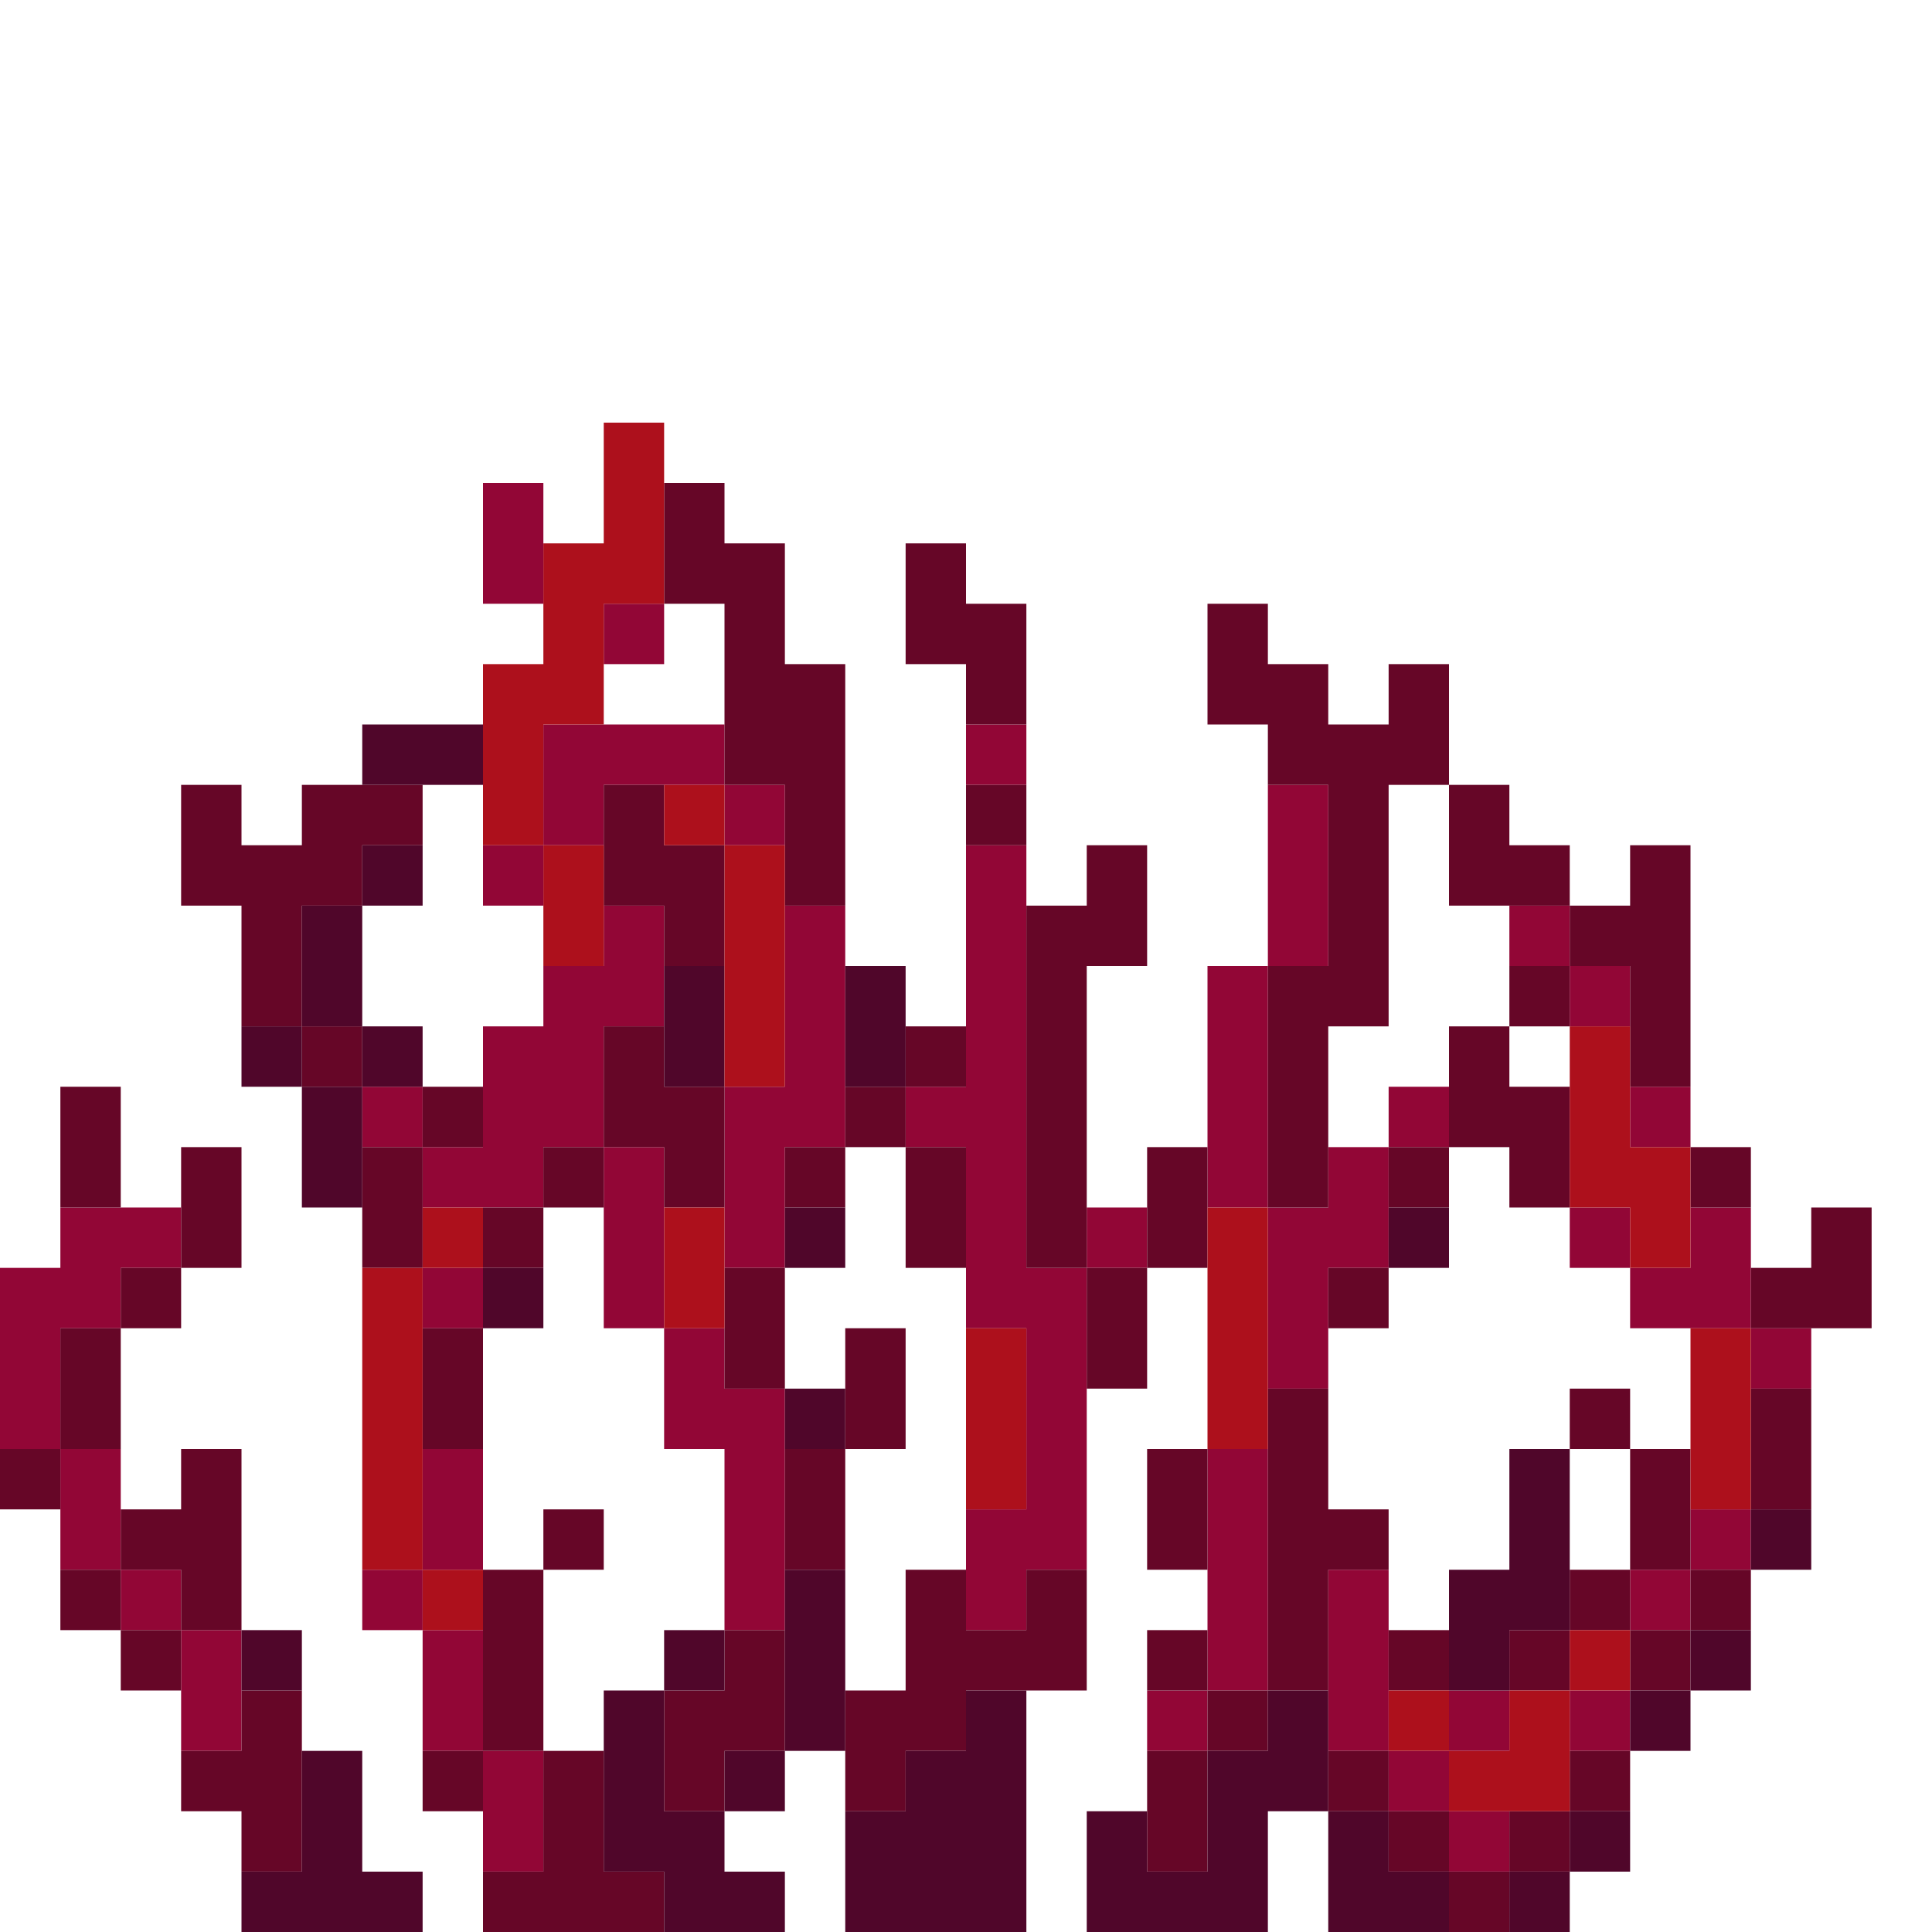 <?xml version="1.0" encoding="UTF-8" standalone="no"?>
<!DOCTYPE svg PUBLIC "-//W3C//DTD SVG 1.1//EN" 
  "http://www.w3.org/Graphics/SVG/1.1/DTD/svg11.dtd">
<svg width="32" height="32"
	 xmlns="http://www.w3.org/2000/svg" version="1.1">
 <path d="  M 2,21  L 3,21  L 3,20  L 1,20  L 1,21  L 0,21  L 0,24  L 1,24  L 1,22  L 2,22  Z  " style="fill:rgb(146, 6, 54); fill-opacity:1.000; stroke:none;" />
 <path d="  M 2,24  L 1,24  L 1,26  L 2,26  Z  " style="fill:rgb(146, 6, 54); fill-opacity:1.000; stroke:none;" />
 <path d="  M 2,26  L 2,27  L 3,27  L 3,26  Z  " style="fill:rgb(146, 6, 54); fill-opacity:1.000; stroke:none;" />
 <path d="  M 4,29  L 4,27  L 3,27  L 3,29  Z  " style="fill:rgb(146, 6, 54); fill-opacity:1.000; stroke:none;" />
 <path d="  M 6,18  L 6,19  L 7,19  L 7,18  Z  " style="fill:rgb(146, 6, 54); fill-opacity:1.000; stroke:none;" />
 <path d="  M 7,26  L 6,26  L 6,27  L 7,27  Z  " style="fill:rgb(146, 6, 54); fill-opacity:1.000; stroke:none;" />
 <path d="  M 11,17  L 11,15  L 10,15  L 10,16  L 9,16  L 9,17  L 8,17  L 8,19  L 7,19  L 7,20  L 9,20  L 9,19  L 10,19  L 10,17  Z  " style="fill:rgb(146, 6, 54); fill-opacity:1.000; stroke:none;" />
 <path d="  M 8,22  L 8,21  L 7,21  L 7,22  Z  " style="fill:rgb(146, 6, 54); fill-opacity:1.000; stroke:none;" />
 <path d="  M 7,26  L 8,26  L 8,24  L 7,24  Z  " style="fill:rgb(146, 6, 54); fill-opacity:1.000; stroke:none;" />
 <path d="  M 8,27  L 7,27  L 7,29  L 8,29  Z  " style="fill:rgb(146, 6, 54); fill-opacity:1.000; stroke:none;" />
 <path d="  M 9,10  L 9,8  L 8,8  L 8,10  Z  " style="fill:rgb(146, 6, 54); fill-opacity:1.000; stroke:none;" />
 <path d="  M 8,14  L 8,15  L 9,15  L 9,14  Z  " style="fill:rgb(146, 6, 54); fill-opacity:1.000; stroke:none;" />
 <path d="  M 8,29  L 8,31  L 9,31  L 9,29  Z  " style="fill:rgb(146, 6, 54); fill-opacity:1.000; stroke:none;" />
 <path d="  M 9,12  L 9,14  L 10,14  L 10,13  L 12,13  L 12,12  Z  " style="fill:rgb(146, 6, 54); fill-opacity:1.000; stroke:none;" />
 <path d="  M 10,10  L 10,11  L 11,11  L 11,10  Z  " style="fill:rgb(146, 6, 54); fill-opacity:1.000; stroke:none;" />
 <path d="  M 11,22  L 11,19  L 10,19  L 10,22  Z  " style="fill:rgb(146, 6, 54); fill-opacity:1.000; stroke:none;" />
 <path d="  M 13,23  L 12,23  L 12,22  L 11,22  L 11,24  L 12,24  L 12,27  L 13,27  Z  " style="fill:rgb(146, 6, 54); fill-opacity:1.000; stroke:none;" />
 <path d="  M 12,13  L 12,14  L 13,14  L 13,13  Z  " style="fill:rgb(146, 6, 54); fill-opacity:1.000; stroke:none;" />
 <path d="  M 13,19  L 14,19  L 14,15  L 13,15  L 13,18  L 12,18  L 12,21  L 13,21  Z  " style="fill:rgb(146, 6, 54); fill-opacity:1.000; stroke:none;" />
 <path d="  M 17,27  L 17,26  L 18,26  L 18,21  L 17,21  L 17,14  L 16,14  L 16,18  L 15,18  L 15,19  L 16,19  L 16,22  L 17,22  L 17,25  L 16,25  L 16,27  Z  " style="fill:rgb(146, 6, 54); fill-opacity:1.000; stroke:none;" />
 <path d="  M 16,12  L 16,13  L 17,13  L 17,12  Z  " style="fill:rgb(146, 6, 54); fill-opacity:1.000; stroke:none;" />
 <path d="  M 19,21  L 19,20  L 18,20  L 18,21  Z  " style="fill:rgb(146, 6, 54); fill-opacity:1.000; stroke:none;" />
 <path d="  M 19,29  L 20,29  L 20,28  L 19,28  Z  " style="fill:rgb(146, 6, 54); fill-opacity:1.000; stroke:none;" />
 <path d="  M 20,16  L 20,20  L 21,20  L 21,16  Z  " style="fill:rgb(146, 6, 54); fill-opacity:1.000; stroke:none;" />
 <path d="  M 20,24  L 20,28  L 21,28  L 21,24  Z  " style="fill:rgb(146, 6, 54); fill-opacity:1.000; stroke:none;" />
 <path d="  M 21,16  L 22,16  L 22,13  L 21,13  Z  " style="fill:rgb(146, 6, 54); fill-opacity:1.000; stroke:none;" />
 <path d="  M 21,23  L 22,23  L 22,21  L 23,21  L 23,19  L 22,19  L 22,20  L 21,20  Z  " style="fill:rgb(146, 6, 54); fill-opacity:1.000; stroke:none;" />
 <path d="  M 22,29  L 23,29  L 23,26  L 22,26  Z  " style="fill:rgb(146, 6, 54); fill-opacity:1.000; stroke:none;" />
 <path d="  M 24,19  L 24,18  L 23,18  L 23,19  Z  " style="fill:rgb(146, 6, 54); fill-opacity:1.000; stroke:none;" />
 <path d="  M 23,29  L 23,30  L 24,30  L 24,29  Z  " style="fill:rgb(146, 6, 54); fill-opacity:1.000; stroke:none;" />
 <path d="  M 25,28  L 24,28  L 24,29  L 25,29  Z  " style="fill:rgb(146, 6, 54); fill-opacity:1.000; stroke:none;" />
 <path d="  M 25,31  L 25,30  L 24,30  L 24,31  Z  " style="fill:rgb(146, 6, 54); fill-opacity:1.000; stroke:none;" />
 <path d="  M 26,16  L 26,15  L 25,15  L 25,16  Z  " style="fill:rgb(146, 6, 54); fill-opacity:1.000; stroke:none;" />
 <path d="  M 26,17  L 27,17  L 27,16  L 26,16  Z  " style="fill:rgb(146, 6, 54); fill-opacity:1.000; stroke:none;" />
 <path d="  M 26,20  L 26,21  L 27,21  L 27,20  Z  " style="fill:rgb(146, 6, 54); fill-opacity:1.000; stroke:none;" />
 <path d="  M 26,29  L 27,29  L 27,28  L 26,28  Z  " style="fill:rgb(146, 6, 54); fill-opacity:1.000; stroke:none;" />
 <path d="  M 27,19  L 28,19  L 28,18  L 27,18  Z  " style="fill:rgb(146, 6, 54); fill-opacity:1.000; stroke:none;" />
 <path d="  M 27,21  L 27,22  L 29,22  L 29,20  L 28,20  L 28,21  Z  " style="fill:rgb(146, 6, 54); fill-opacity:1.000; stroke:none;" />
 <path d="  M 27,27  L 28,27  L 28,26  L 27,26  Z  " style="fill:rgb(146, 6, 54); fill-opacity:1.000; stroke:none;" />
 <path d="  M 29,26  L 29,25  L 28,25  L 28,26  Z  " style="fill:rgb(146, 6, 54); fill-opacity:1.000; stroke:none;" />
 <path d="  M 29,22  L 29,23  L 30,23  L 30,22  Z  " style="fill:rgb(146, 6, 54); fill-opacity:1.000; stroke:none;" />
 <path d="  M 0,25  L 1,25  L 1,24  L 0,24  Z  " style="fill:rgb(102, 6, 39); fill-opacity:1.000; stroke:none;" />
 <path d="  M 2,18  L 1,18  L 1,20  L 2,20  Z  " style="fill:rgb(102, 6, 39); fill-opacity:1.000; stroke:none;" />
 <path d="  M 2,24  L 2,22  L 1,22  L 1,24  Z  " style="fill:rgb(102, 6, 39); fill-opacity:1.000; stroke:none;" />
 <path d="  M 1,26  L 1,27  L 2,27  L 2,26  Z  " style="fill:rgb(102, 6, 39); fill-opacity:1.000; stroke:none;" />
 <path d="  M 3,21  L 2,21  L 2,22  L 3,22  Z  " style="fill:rgb(102, 6, 39); fill-opacity:1.000; stroke:none;" />
 <path d="  M 4,27  L 4,24  L 3,24  L 3,25  L 2,25  L 2,26  L 3,26  L 3,27  Z  " style="fill:rgb(102, 6, 39); fill-opacity:1.000; stroke:none;" />
 <path d="  M 3,28  L 3,27  L 2,27  L 2,28  Z  " style="fill:rgb(102, 6, 39); fill-opacity:1.000; stroke:none;" />
 <path d="  M 5,15  L 6,15  L 6,14  L 7,14  L 7,13  L 5,13  L 5,14  L 4,14  L 4,13  L 3,13  L 3,15  L 4,15  L 4,17  L 5,17  Z  " style="fill:rgb(102, 6, 39); fill-opacity:1.000; stroke:none;" />
 <path d="  M 4,21  L 4,19  L 3,19  L 3,21  Z  " style="fill:rgb(102, 6, 39); fill-opacity:1.000; stroke:none;" />
 <path d="  M 5,31  L 5,28  L 4,28  L 4,29  L 3,29  L 3,30  L 4,30  L 4,31  Z  " style="fill:rgb(102, 6, 39); fill-opacity:1.000; stroke:none;" />
 <path d="  M 6,17  L 5,17  L 5,18  L 6,18  Z  " style="fill:rgb(102, 6, 39); fill-opacity:1.000; stroke:none;" />
 <path d="  M 7,19  L 6,19  L 6,21  L 7,21  Z  " style="fill:rgb(102, 6, 39); fill-opacity:1.000; stroke:none;" />
 <path d="  M 7,19  L 8,19  L 8,18  L 7,18  Z  " style="fill:rgb(102, 6, 39); fill-opacity:1.000; stroke:none;" />
 <path d="  M 7,22  L 7,24  L 8,24  L 8,22  Z  " style="fill:rgb(102, 6, 39); fill-opacity:1.000; stroke:none;" />
 <path d="  M 8,30  L 8,29  L 7,29  L 7,30  Z  " style="fill:rgb(102, 6, 39); fill-opacity:1.000; stroke:none;" />
 <path d="  M 9,20  L 8,20  L 8,21  L 9,21  Z  " style="fill:rgb(102, 6, 39); fill-opacity:1.000; stroke:none;" />
 <path d="  M 8,29  L 9,29  L 9,26  L 8,26  Z  " style="fill:rgb(102, 6, 39); fill-opacity:1.000; stroke:none;" />
 <path d="  M 11,32  L 11,31  L 10,31  L 10,29  L 9,29  L 9,31  L 8,31  L 8,32  Z  " style="fill:rgb(102, 6, 39); fill-opacity:1.000; stroke:none;" />
 <path d="  M 9,19  L 9,20  L 10,20  L 10,19  Z  " style="fill:rgb(102, 6, 39); fill-opacity:1.000; stroke:none;" />
 <path d="  M 10,26  L 10,25  L 9,25  L 9,26  Z  " style="fill:rgb(102, 6, 39); fill-opacity:1.000; stroke:none;" />
 <path d="  M 11,15  L 11,16  L 12,16  L 12,14  L 11,14  L 11,13  L 10,13  L 10,15  Z  " style="fill:rgb(102, 6, 39); fill-opacity:1.000; stroke:none;" />
 <path d="  M 10,17  L 10,19  L 11,19  L 11,20  L 12,20  L 12,18  L 11,18  L 11,17  Z  " style="fill:rgb(102, 6, 39); fill-opacity:1.000; stroke:none;" />
 <path d="  M 11,10  L 12,10  L 12,13  L 13,13  L 13,15  L 14,15  L 14,11  L 13,11  L 13,9  L 12,9  L 12,8  L 11,8  Z  " style="fill:rgb(102, 6, 39); fill-opacity:1.000; stroke:none;" />
 <path d="  M 11,30  L 12,30  L 12,29  L 13,29  L 13,27  L 12,27  L 12,28  L 11,28  Z  " style="fill:rgb(102, 6, 39); fill-opacity:1.000; stroke:none;" />
 <path d="  M 12,23  L 13,23  L 13,21  L 12,21  Z  " style="fill:rgb(102, 6, 39); fill-opacity:1.000; stroke:none;" />
 <path d="  M 13,19  L 13,20  L 14,20  L 14,19  Z  " style="fill:rgb(102, 6, 39); fill-opacity:1.000; stroke:none;" />
 <path d="  M 13,24  L 13,26  L 14,26  L 14,24  Z  " style="fill:rgb(102, 6, 39); fill-opacity:1.000; stroke:none;" />
 <path d="  M 15,18  L 14,18  L 14,19  L 15,19  Z  " style="fill:rgb(102, 6, 39); fill-opacity:1.000; stroke:none;" />
 <path d="  M 14,24  L 15,24  L 15,22  L 14,22  Z  " style="fill:rgb(102, 6, 39); fill-opacity:1.000; stroke:none;" />
 <path d="  M 15,29  L 16,29  L 16,28  L 18,28  L 18,26  L 17,26  L 17,27  L 16,27  L 16,26  L 15,26  L 15,28  L 14,28  L 14,30  L 15,30  Z  " style="fill:rgb(102, 6, 39); fill-opacity:1.000; stroke:none;" />
 <path d="  M 17,10  L 16,10  L 16,9  L 15,9  L 15,11  L 16,11  L 16,12  L 17,12  Z  " style="fill:rgb(102, 6, 39); fill-opacity:1.000; stroke:none;" />
 <path d="  M 16,17  L 15,17  L 15,18  L 16,18  Z  " style="fill:rgb(102, 6, 39); fill-opacity:1.000; stroke:none;" />
 <path d="  M 15,21  L 16,21  L 16,19  L 15,19  Z  " style="fill:rgb(102, 6, 39); fill-opacity:1.000; stroke:none;" />
 <path d="  M 17,14  L 17,13  L 16,13  L 16,14  Z  " style="fill:rgb(102, 6, 39); fill-opacity:1.000; stroke:none;" />
 <path d="  M 17,15  L 17,21  L 18,21  L 18,16  L 19,16  L 19,14  L 18,14  L 18,15  Z  " style="fill:rgb(102, 6, 39); fill-opacity:1.000; stroke:none;" />
 <path d="  M 18,21  L 18,23  L 19,23  L 19,21  Z  " style="fill:rgb(102, 6, 39); fill-opacity:1.000; stroke:none;" />
 <path d="  M 20,21  L 20,19  L 19,19  L 19,21  Z  " style="fill:rgb(102, 6, 39); fill-opacity:1.000; stroke:none;" />
 <path d="  M 19,26  L 20,26  L 20,24  L 19,24  Z  " style="fill:rgb(102, 6, 39); fill-opacity:1.000; stroke:none;" />
 <path d="  M 19,28  L 20,28  L 20,27  L 19,27  Z  " style="fill:rgb(102, 6, 39); fill-opacity:1.000; stroke:none;" />
 <path d="  M 19,31  L 20,31  L 20,29  L 19,29  Z  " style="fill:rgb(102, 6, 39); fill-opacity:1.000; stroke:none;" />
 <path d="  M 22,20  L 22,17  L 23,17  L 23,13  L 24,13  L 24,11  L 23,11  L 23,12  L 22,12  L 22,11  L 21,11  L 21,10  L 20,10  L 20,12  L 21,12  L 21,13  L 22,13  L 22,16  L 21,16  L 21,20  Z  " style="fill:rgb(102, 6, 39); fill-opacity:1.000; stroke:none;" />
 <path d="  M 21,29  L 21,28  L 20,28  L 20,29  Z  " style="fill:rgb(102, 6, 39); fill-opacity:1.000; stroke:none;" />
 <path d="  M 21,28  L 22,28  L 22,26  L 23,26  L 23,25  L 22,25  L 22,23  L 21,23  Z  " style="fill:rgb(102, 6, 39); fill-opacity:1.000; stroke:none;" />
 <path d="  M 23,22  L 23,21  L 22,21  L 22,22  Z  " style="fill:rgb(102, 6, 39); fill-opacity:1.000; stroke:none;" />
 <path d="  M 23,30  L 23,29  L 22,29  L 22,30  Z  " style="fill:rgb(102, 6, 39); fill-opacity:1.000; stroke:none;" />
 <path d="  M 23,20  L 24,20  L 24,19  L 23,19  Z  " style="fill:rgb(102, 6, 39); fill-opacity:1.000; stroke:none;" />
 <path d="  M 23,28  L 24,28  L 24,27  L 23,27  Z  " style="fill:rgb(102, 6, 39); fill-opacity:1.000; stroke:none;" />
 <path d="  M 23,31  L 24,31  L 24,30  L 23,30  Z  " style="fill:rgb(102, 6, 39); fill-opacity:1.000; stroke:none;" />
 <path d="  M 24,13  L 24,15  L 26,15  L 26,14  L 25,14  L 25,13  Z  " style="fill:rgb(102, 6, 39); fill-opacity:1.000; stroke:none;" />
 <path d="  M 24,19  L 25,19  L 25,20  L 26,20  L 26,18  L 25,18  L 25,17  L 24,17  Z  " style="fill:rgb(102, 6, 39); fill-opacity:1.000; stroke:none;" />
 <path d="  M 24,31  L 24,32  L 25,32  L 25,31  Z  " style="fill:rgb(102, 6, 39); fill-opacity:1.000; stroke:none;" />
 <path d="  M 25,17  L 26,17  L 26,16  L 25,16  Z  " style="fill:rgb(102, 6, 39); fill-opacity:1.000; stroke:none;" />
 <path d="  M 25,27  L 25,28  L 26,28  L 26,27  Z  " style="fill:rgb(102, 6, 39); fill-opacity:1.000; stroke:none;" />
 <path d="  M 26,30  L 25,30  L 25,31  L 26,31  Z  " style="fill:rgb(102, 6, 39); fill-opacity:1.000; stroke:none;" />
 <path d="  M 26,16  L 27,16  L 27,18  L 28,18  L 28,14  L 27,14  L 27,15  L 26,15  Z  " style="fill:rgb(102, 6, 39); fill-opacity:1.000; stroke:none;" />
 <path d="  M 26,24  L 27,24  L 27,23  L 26,23  Z  " style="fill:rgb(102, 6, 39); fill-opacity:1.000; stroke:none;" />
 <path d="  M 27,27  L 27,26  L 26,26  L 26,27  Z  " style="fill:rgb(102, 6, 39); fill-opacity:1.000; stroke:none;" />
 <path d="  M 27,29  L 26,29  L 26,30  L 27,30  Z  " style="fill:rgb(102, 6, 39); fill-opacity:1.000; stroke:none;" />
 <path d="  M 28,24  L 27,24  L 27,26  L 28,26  Z  " style="fill:rgb(102, 6, 39); fill-opacity:1.000; stroke:none;" />
 <path d="  M 27,27  L 27,28  L 28,28  L 28,27  Z  " style="fill:rgb(102, 6, 39); fill-opacity:1.000; stroke:none;" />
 <path d="  M 29,19  L 28,19  L 28,20  L 29,20  Z  " style="fill:rgb(102, 6, 39); fill-opacity:1.000; stroke:none;" />
 <path d="  M 28,27  L 29,27  L 29,26  L 28,26  Z  " style="fill:rgb(102, 6, 39); fill-opacity:1.000; stroke:none;" />
 <path d="  M 31,22  L 31,20  L 30,20  L 30,21  L 29,21  L 29,22  Z  " style="fill:rgb(102, 6, 39); fill-opacity:1.000; stroke:none;" />
 <path d="  M 30,23  L 29,23  L 29,25  L 30,25  Z  " style="fill:rgb(102, 6, 39); fill-opacity:1.000; stroke:none;" />
 <path d="  M 4,18  L 5,18  L 5,17  L 4,17  Z  " style="fill:rgb(80, 6, 42); fill-opacity:1.000; stroke:none;" />
 <path d="  M 5,28  L 5,27  L 4,27  L 4,28  Z  " style="fill:rgb(80, 6, 42); fill-opacity:1.000; stroke:none;" />
 <path d="  M 6,29  L 5,29  L 5,31  L 4,31  L 4,32  L 7,32  L 7,31  L 6,31  Z  " style="fill:rgb(80, 6, 42); fill-opacity:1.000; stroke:none;" />
 <path d="  M 5,17  L 6,17  L 6,15  L 5,15  Z  " style="fill:rgb(80, 6, 42); fill-opacity:1.000; stroke:none;" />
 <path d="  M 6,20  L 6,18  L 5,18  L 5,20  Z  " style="fill:rgb(80, 6, 42); fill-opacity:1.000; stroke:none;" />
 <path d="  M 8,12  L 6,12  L 6,13  L 8,13  Z  " style="fill:rgb(80, 6, 42); fill-opacity:1.000; stroke:none;" />
 <path d="  M 7,15  L 7,14  L 6,14  L 6,15  Z  " style="fill:rgb(80, 6, 42); fill-opacity:1.000; stroke:none;" />
 <path d="  M 6,18  L 7,18  L 7,17  L 6,17  Z  " style="fill:rgb(80, 6, 42); fill-opacity:1.000; stroke:none;" />
 <path d="  M 8,22  L 9,22  L 9,21  L 8,21  Z  " style="fill:rgb(80, 6, 42); fill-opacity:1.000; stroke:none;" />
 <path d="  M 11,28  L 10,28  L 10,31  L 11,31  L 11,32  L 13,32  L 13,31  L 12,31  L 12,30  L 11,30  Z  " style="fill:rgb(80, 6, 42); fill-opacity:1.000; stroke:none;" />
 <path d="  M 11,18  L 12,18  L 12,16  L 11,16  Z  " style="fill:rgb(80, 6, 42); fill-opacity:1.000; stroke:none;" />
 <path d="  M 11,27  L 11,28  L 12,28  L 12,27  Z  " style="fill:rgb(80, 6, 42); fill-opacity:1.000; stroke:none;" />
 <path d="  M 13,29  L 12,29  L 12,30  L 13,30  Z  " style="fill:rgb(80, 6, 42); fill-opacity:1.000; stroke:none;" />
 <path d="  M 14,21  L 14,20  L 13,20  L 13,21  Z  " style="fill:rgb(80, 6, 42); fill-opacity:1.000; stroke:none;" />
 <path d="  M 14,23  L 13,23  L 13,24  L 14,24  Z  " style="fill:rgb(80, 6, 42); fill-opacity:1.000; stroke:none;" />
 <path d="  M 13,29  L 14,29  L 14,26  L 13,26  Z  " style="fill:rgb(80, 6, 42); fill-opacity:1.000; stroke:none;" />
 <path d="  M 14,16  L 14,18  L 15,18  L 15,16  Z  " style="fill:rgb(80, 6, 42); fill-opacity:1.000; stroke:none;" />
 <path d="  M 17,28  L 16,28  L 16,29  L 15,29  L 15,30  L 14,30  L 14,32  L 17,32  Z  " style="fill:rgb(80, 6, 42); fill-opacity:1.000; stroke:none;" />
 <path d="  M 21,29  L 20,29  L 20,31  L 19,31  L 19,30  L 18,30  L 18,32  L 21,32  L 21,30  L 22,30  L 22,28  L 21,28  Z  " style="fill:rgb(80, 6, 42); fill-opacity:1.000; stroke:none;" />
 <path d="  M 23,30  L 22,30  L 22,32  L 24,32  L 24,31  L 23,31  Z  " style="fill:rgb(80, 6, 42); fill-opacity:1.000; stroke:none;" />
 <path d="  M 24,20  L 23,20  L 23,21  L 24,21  Z  " style="fill:rgb(80, 6, 42); fill-opacity:1.000; stroke:none;" />
 <path d="  M 26,24  L 25,24  L 25,26  L 24,26  L 24,28  L 25,28  L 25,27  L 26,27  Z  " style="fill:rgb(80, 6, 42); fill-opacity:1.000; stroke:none;" />
 <path d="  M 25,32  L 26,32  L 26,31  L 25,31  Z  " style="fill:rgb(80, 6, 42); fill-opacity:1.000; stroke:none;" />
 <path d="  M 26,31  L 27,31  L 27,30  L 26,30  Z  " style="fill:rgb(80, 6, 42); fill-opacity:1.000; stroke:none;" />
 <path d="  M 27,29  L 28,29  L 28,28  L 27,28  Z  " style="fill:rgb(80, 6, 42); fill-opacity:1.000; stroke:none;" />
 <path d="  M 29,28  L 29,27  L 28,27  L 28,28  Z  " style="fill:rgb(80, 6, 42); fill-opacity:1.000; stroke:none;" />
 <path d="  M 29,25  L 29,26  L 30,26  L 30,25  Z  " style="fill:rgb(80, 6, 42); fill-opacity:1.000; stroke:none;" />
 <path d="  M 7,21  L 6,21  L 6,26  L 7,26  Z  " style="fill:rgb(173, 16, 28); fill-opacity:1.000; stroke:none;" />
 <path d="  M 8,20  L 7,20  L 7,21  L 8,21  Z  " style="fill:rgb(173, 16, 28); fill-opacity:1.000; stroke:none;" />
 <path d="  M 8,26  L 7,26  L 7,27  L 8,27  Z  " style="fill:rgb(173, 16, 28); fill-opacity:1.000; stroke:none;" />
 <path d="  M 10,12  L 10,10  L 11,10  L 11,7  L 10,7  L 10,9  L 9,9  L 9,11  L 8,11  L 8,14  L 9,14  L 9,12  Z  " style="fill:rgb(173, 16, 28); fill-opacity:1.000; stroke:none;" />
 <path d="  M 10,14  L 9,14  L 9,16  L 10,16  Z  " style="fill:rgb(173, 16, 28); fill-opacity:1.000; stroke:none;" />
 <path d="  M 12,13  L 11,13  L 11,14  L 12,14  Z  " style="fill:rgb(173, 16, 28); fill-opacity:1.000; stroke:none;" />
 <path d="  M 12,20  L 11,20  L 11,22  L 12,22  Z  " style="fill:rgb(173, 16, 28); fill-opacity:1.000; stroke:none;" />
 <path d="  M 13,14  L 12,14  L 12,18  L 13,18  Z  " style="fill:rgb(173, 16, 28); fill-opacity:1.000; stroke:none;" />
 <path d="  M 16,25  L 17,25  L 17,22  L 16,22  Z  " style="fill:rgb(173, 16, 28); fill-opacity:1.000; stroke:none;" />
 <path d="  M 20,24  L 21,24  L 21,20  L 20,20  Z  " style="fill:rgb(173, 16, 28); fill-opacity:1.000; stroke:none;" />
 <path d="  M 23,29  L 24,29  L 24,28  L 23,28  Z  " style="fill:rgb(173, 16, 28); fill-opacity:1.000; stroke:none;" />
 <path d="  M 26,28  L 25,28  L 25,29  L 24,29  L 24,30  L 26,30  Z  " style="fill:rgb(173, 16, 28); fill-opacity:1.000; stroke:none;" />
 <path d="  M 26,20  L 27,20  L 27,21  L 28,21  L 28,19  L 27,19  L 27,17  L 26,17  Z  " style="fill:rgb(173, 16, 28); fill-opacity:1.000; stroke:none;" />
 <path d="  M 26,28  L 27,28  L 27,27  L 26,27  Z  " style="fill:rgb(173, 16, 28); fill-opacity:1.000; stroke:none;" />
 <path d="  M 28,25  L 29,25  L 29,22  L 28,22  Z  " style="fill:rgb(173, 16, 28); fill-opacity:1.000; stroke:none;" />
</svg>
